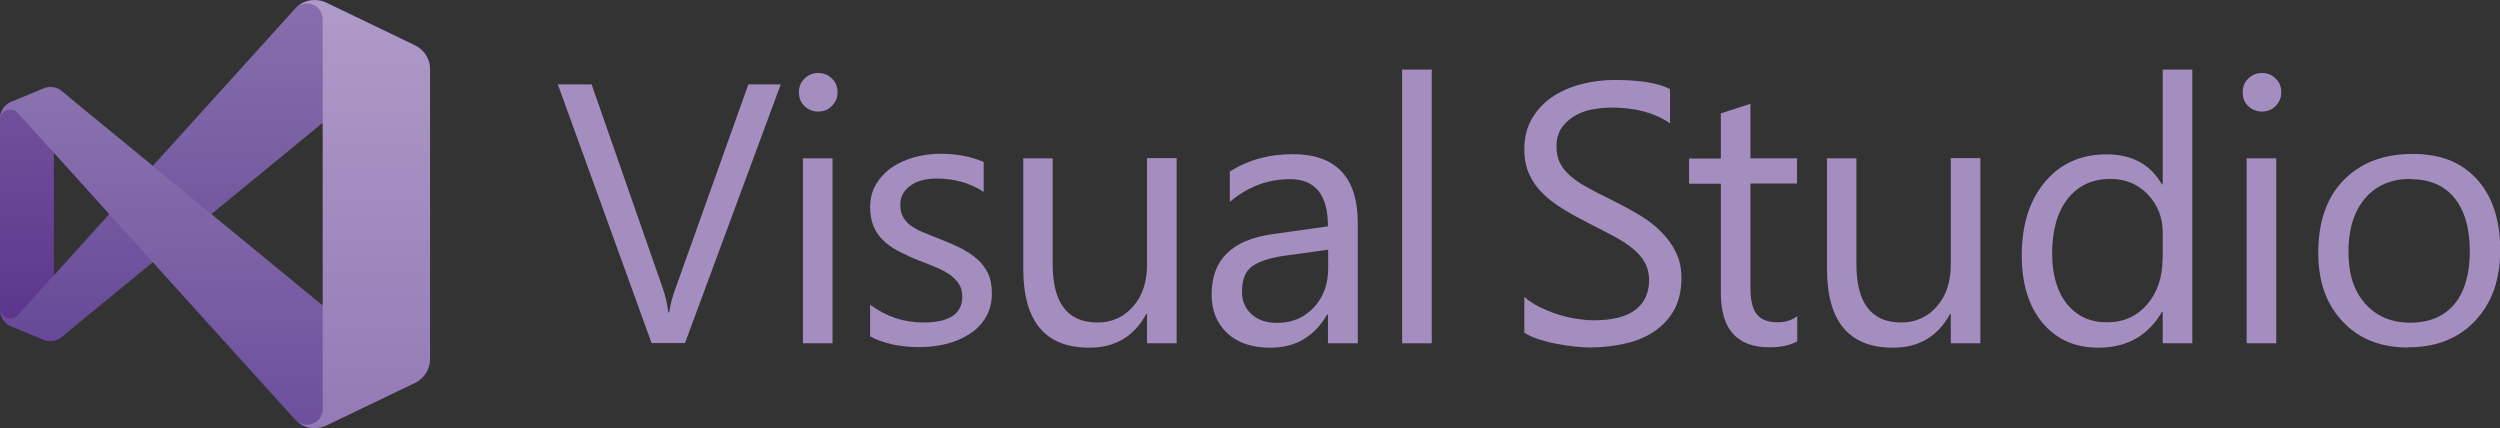 <?xml version="1.0" encoding="UTF-8"?>
<svg id="Capa_2" data-name="Capa 2" xmlns="http://www.w3.org/2000/svg" xmlns:xlink="http://www.w3.org/1999/xlink" viewBox="0 0 125.04 21.41">
  <rect x="0" y="0" width="125.04" height="21.41" fill="#333333" stroke="none"/>
  <defs>
    <style>
      .cls-1 {
        fill: #947ab6;
      }

      .cls-2 {
        fill: url(#Degradado_sin_nombre_2);
        fill-rule: evenodd;
      }

      .cls-3 {
        fill: #6d4f9c;
      }

      .cls-4 {
        isolation: isolate;
      }

      .cls-5 {
        fill: #512884;
      }

      .cls-6 {
        fill: #5f4092;
      }

      .cls-7 {
        fill: #a48ec0;
      }

      .cls-8 {
        opacity: .25;
      }
    </style>
    <linearGradient id="Degradado_sin_nombre_2" data-name="Degradado sin nombre 2" x1="10.76" y1="-180.84" x2="10.76" y2="-202.25" gradientTransform="translate(0 -180.84) scale(1 -1)" gradientUnits="userSpaceOnUse">
      <stop offset="0" stop-color="#fff"/>
      <stop offset="1" stop-color="#fff" stop-opacity="0"/>
    </linearGradient>
  </defs>
  <g id="Visual_Studio" data-name="Visual Studio">
    <g>
      <g class="cls-4">
        <path class="cls-7" d="m39.05,4.22l-4.79,12.94h-1.67l-4.69-12.94h1.69l3.58,10.26c.11.33.2.71.26,1.15h.04c.05-.36.15-.75.3-1.16l3.66-10.25h1.63Z"/>
        <path class="cls-7" d="m40.92,5.58c-.26,0-.49-.09-.68-.27-.19-.18-.28-.41-.28-.69s.09-.51.28-.69c.19-.18.41-.28.68-.28s.5.09.69.28c.19.18.28.41.28.69s-.1.49-.28.68c-.19.19-.42.28-.69.28Zm.72,11.59h-1.48V7.92h1.48v9.24Z"/>
        <path class="cls-7" d="m43.52,16.83v-1.59c.81.6,1.69.89,2.66.89,1.3,0,1.95-.43,1.95-1.3,0-.25-.06-.46-.17-.63-.11-.17-.26-.32-.45-.46-.19-.13-.41-.25-.67-.36-.26-.11-.53-.22-.83-.33-.41-.16-.77-.33-1.08-.49-.31-.17-.57-.35-.78-.56-.21-.21-.36-.44-.47-.71-.1-.26-.16-.57-.16-.93,0-.43.1-.82.3-1.15.2-.33.46-.61.79-.84.33-.22.71-.39,1.13-.51.42-.11.86-.17,1.31-.17.8,0,1.52.14,2.15.41v1.5c-.68-.45-1.46-.67-2.35-.67-.28,0-.53.03-.75.09-.22.06-.41.15-.57.27-.16.11-.28.25-.37.41-.09.16-.13.34-.13.53,0,.24.04.44.13.61.09.16.21.31.38.43.17.13.37.24.61.34.24.1.51.21.82.33.41.16.78.32,1.1.48.32.17.6.35.83.56.23.21.4.45.53.72.12.27.18.59.18.97,0,.46-.1.85-.3,1.19-.2.34-.47.62-.81.84-.34.22-.73.39-1.16.5-.44.11-.9.16-1.38.16-.95,0-1.78-.18-2.47-.55Z"/>
        <path class="cls-7" d="m58.85,17.17h-1.48v-1.46h-.04c-.61,1.12-1.56,1.68-2.85,1.68-2.2,0-3.3-1.31-3.3-3.94v-5.53h1.47v5.29c0,1.95.75,2.92,2.24,2.92.72,0,1.32-.27,1.78-.8.47-.53.7-1.23.7-2.09v-5.33h1.48v9.24Z"/>
        <path class="cls-7" d="m67.9,17.17h-1.48v-1.44h-.04c-.64,1.11-1.59,1.66-2.84,1.66-.92,0-1.64-.24-2.16-.73-.52-.49-.78-1.13-.78-1.94,0-1.73,1.02-2.73,3.05-3.01l2.77-.39c0-1.57-.63-2.36-1.9-2.36-1.11,0-2.12.38-3.01,1.14v-1.52c.91-.58,1.96-.87,3.14-.87,2.17,0,3.26,1.15,3.26,3.45v6.01Zm-1.48-4.68l-2.23.31c-.69.1-1.2.27-1.55.51-.35.24-.52.68-.52,1.3,0,.45.16.82.48,1.11.32.29.75.43,1.29.43.73,0,1.34-.26,1.82-.77.48-.51.72-1.17.72-1.95v-.92Z"/>
        <path class="cls-7" d="m71.61,17.17h-1.48V3.48h1.48v13.68Z"/>
      </g>
      <g class="cls-4">
        <path class="cls-7" d="m76.24,16.64v-1.79c.2.18.45.34.73.49.29.14.59.27.9.37.32.1.63.18.95.23.32.05.61.08.88.08.93,0,1.63-.17,2.09-.52.46-.35.69-.84.69-1.49,0-.35-.08-.65-.23-.91-.15-.26-.37-.5-.64-.71-.27-.21-.59-.42-.96-.61-.37-.2-.77-.4-1.2-.62-.45-.23-.87-.46-1.26-.7-.39-.24-.73-.49-1.02-.78-.29-.28-.52-.6-.68-.96-.17-.36-.25-.78-.25-1.26,0-.59.13-1.1.39-1.54.26-.44.6-.8,1.02-1.08.42-.28.9-.49,1.44-.63.54-.14,1.09-.21,1.65-.21,1.28,0,2.21.15,2.79.46v1.71c-.76-.53-1.75-.79-2.94-.79-.33,0-.66.04-.99.1-.33.07-.63.18-.88.34-.26.16-.47.36-.63.6-.16.25-.24.55-.24.9,0,.33.06.62.19.86.12.24.31.46.55.66.24.2.53.39.88.58.35.19.74.39,1.2.61.46.23.9.47,1.32.72.42.25.78.53,1.09.84.31.31.56.65.74,1.02.18.37.28.8.28,1.28,0,.64-.13,1.18-.37,1.62-.25.44-.59.8-1.01,1.08-.42.28-.91.48-1.47.6-.55.12-1.14.19-1.75.19-.21,0-.46-.02-.76-.05-.3-.03-.61-.08-.92-.14-.31-.06-.61-.14-.89-.23-.28-.09-.5-.2-.67-.31Z"/>
        <path class="cls-7" d="m89.88,17.08c-.35.19-.81.29-1.38.29-1.62,0-2.43-.9-2.43-2.71v-5.47h-1.59v-1.26h1.59v-2.26l1.48-.48v2.73h2.33v1.26h-2.33v5.21c0,.62.1,1.06.32,1.33.21.27.56.4,1.05.4.37,0,.7-.1.97-.31v1.26Z"/>
        <path class="cls-7" d="m99.05,17.17h-1.48v-1.46h-.04c-.61,1.12-1.56,1.68-2.85,1.68-2.2,0-3.3-1.31-3.3-3.94v-5.53h1.47v5.29c0,1.95.75,2.92,2.24,2.92.72,0,1.32-.27,1.78-.8.47-.53.7-1.23.7-2.09v-5.33h1.48v9.24h0Z"/>
        <path class="cls-7" d="m109.65,17.17h-1.48v-1.57h-.04c-.69,1.19-1.75,1.79-3.18,1.79-1.16,0-2.09-.41-2.79-1.24-.69-.83-1.04-1.95-1.04-3.38,0-1.53.39-2.75,1.16-3.67.77-.92,1.8-1.38,3.08-1.38s2.19.5,2.77,1.5h.04V3.48h1.48v13.68Zm-1.48-4.18v-1.36c0-.75-.25-1.38-.74-1.9-.49-.52-1.12-.78-1.88-.78-.9,0-1.61.33-2.13.99-.52.66-.78,1.58-.78,2.74,0,1.06.25,1.91.74,2.52.5.62,1.16.92,2,.92s1.49-.3,2.01-.89c.51-.6.77-1.35.77-2.26Z"/>
        <path class="cls-7" d="m113.13,5.58c-.26,0-.49-.09-.68-.27-.19-.18-.28-.41-.28-.69s.09-.51.28-.69c.19-.18.41-.28.68-.28s.5.09.69.28c.19.18.28.41.28.69s-.1.49-.28.68c-.19.19-.42.28-.69.28Zm.72,11.59h-1.48V7.92h1.48v9.24Z"/>
        <path class="cls-7" d="m120.44,17.38c-1.37,0-2.46-.43-3.27-1.3-.82-.86-1.22-2.01-1.22-3.43,0-1.55.42-2.77,1.27-3.64.85-.87,2-1.31,3.44-1.31s2.45.42,3.23,1.27c.77.85,1.16,2.03,1.16,3.53s-.42,2.66-1.25,3.54c-.83.89-1.95,1.33-3.35,1.33Zm.11-8.43c-.95,0-1.7.32-2.26.97-.55.65-.83,1.54-.83,2.68s.28,1.96.84,2.59c.56.63,1.31.95,2.25.95s1.69-.31,2.21-.93c.51-.62.77-1.5.77-2.64s-.26-2.05-.77-2.67c-.51-.63-1.25-.94-2.21-.94Z"/>
      </g>
      <g id="Capa_1-2" data-name="Capa 1-2">
        <g>
          <path class="cls-5" d="m3.11,16.85c-.26.22-.62.28-.93.15l-1.63-.68c-.33-.14-.55-.46-.55-.82V5.92c0-.36.22-.68.55-.82l1.63-.67c.31-.13.67-.07.93.15l.37.3c-.22-.16-.53-.11-.69.11-.06.09-.09.19-.09.29v10.85c0,.27.22.5.49.5.1,0,.21-.03.29-.09,0,0-.37.31-.37.31Z"/>
          <path class="cls-6" d="m.55,16.31C.22,16.17,0,15.85,0,15.49v-.07c0,.29.24.52.52.51.14,0,.28-.06.37-.17L14.8.39c.4-.4,1.02-.5,1.53-.26l4.43,2.13c.47.22.76.69.76,1.21v.05c0-.47-.38-.85-.85-.85-.2,0-.39.07-.54.19L3.47,16.53l-.37.31c-.26.22-.62.28-.93.15,0,0-1.63-.68-1.63-.68Z"/>
          <path class="cls-3" d="m.55,5.1C.22,5.24,0,5.56,0,5.92v.07c0-.29.24-.52.52-.51.14,0,.28.06.37.17l13.9,15.37c.4.4,1.02.5,1.53.26l4.43-2.13c.47-.22.76-.69.76-1.21v-.05c0,.47-.38.85-.85.85-.2,0-.39-.07-.54-.19L3.47,4.88l-.37-.31c-.26-.22-.62-.27-.93-.13,0,0-1.63.67-1.63.67Z"/>
          <path class="cls-1" d="m16.32,21.28c-.51.24-1.13.14-1.53-.26.31.31.81.3,1.12,0,.15-.15.23-.35.23-.55V.96c0-.43-.35-.79-.79-.79-.21,0-.41.08-.56.23.4-.4,1.02-.5,1.53-.26l4.43,2.13c.47.22.76.69.76,1.21v14.46c0,.52-.3.99-.76,1.21,0,0-4.43,2.13-4.43,2.13Z"/>
          <g class="cls-8">
            <path class="cls-2" d="m15.44,21.38c.3.07.61.03.88-.1l4.43-2.13c.47-.22.76-.69.76-1.21V3.48c0-.52-.3-.99-.76-1.21L16.32.13c-.31-.15-.67-.17-1-.07-.2.07-.38.18-.52.33l-7.15,7.9-4.17-3.42-.37-.31c-.22-.19-.52-.26-.81-.19-.04,0-.08.02-.12.04l-1.63.68C.24,5.23.03,5.52,0,5.86v9.7c.03.34.24.63.55.76l1.63.67s.08.03.12.04c.28.07.59,0,.81-.19l.37-.3,4.17-3.42,7.15,7.9c.18.18.4.3.65.36Zm.7-15.23l-5.56,4.56,5.56,4.56V6.15Zm-13.45,1.48l2.78,3.08-2.78,3.08v-6.16Z"/>
          </g>
        </g>
      </g>
    </g>
  </g>
</svg>